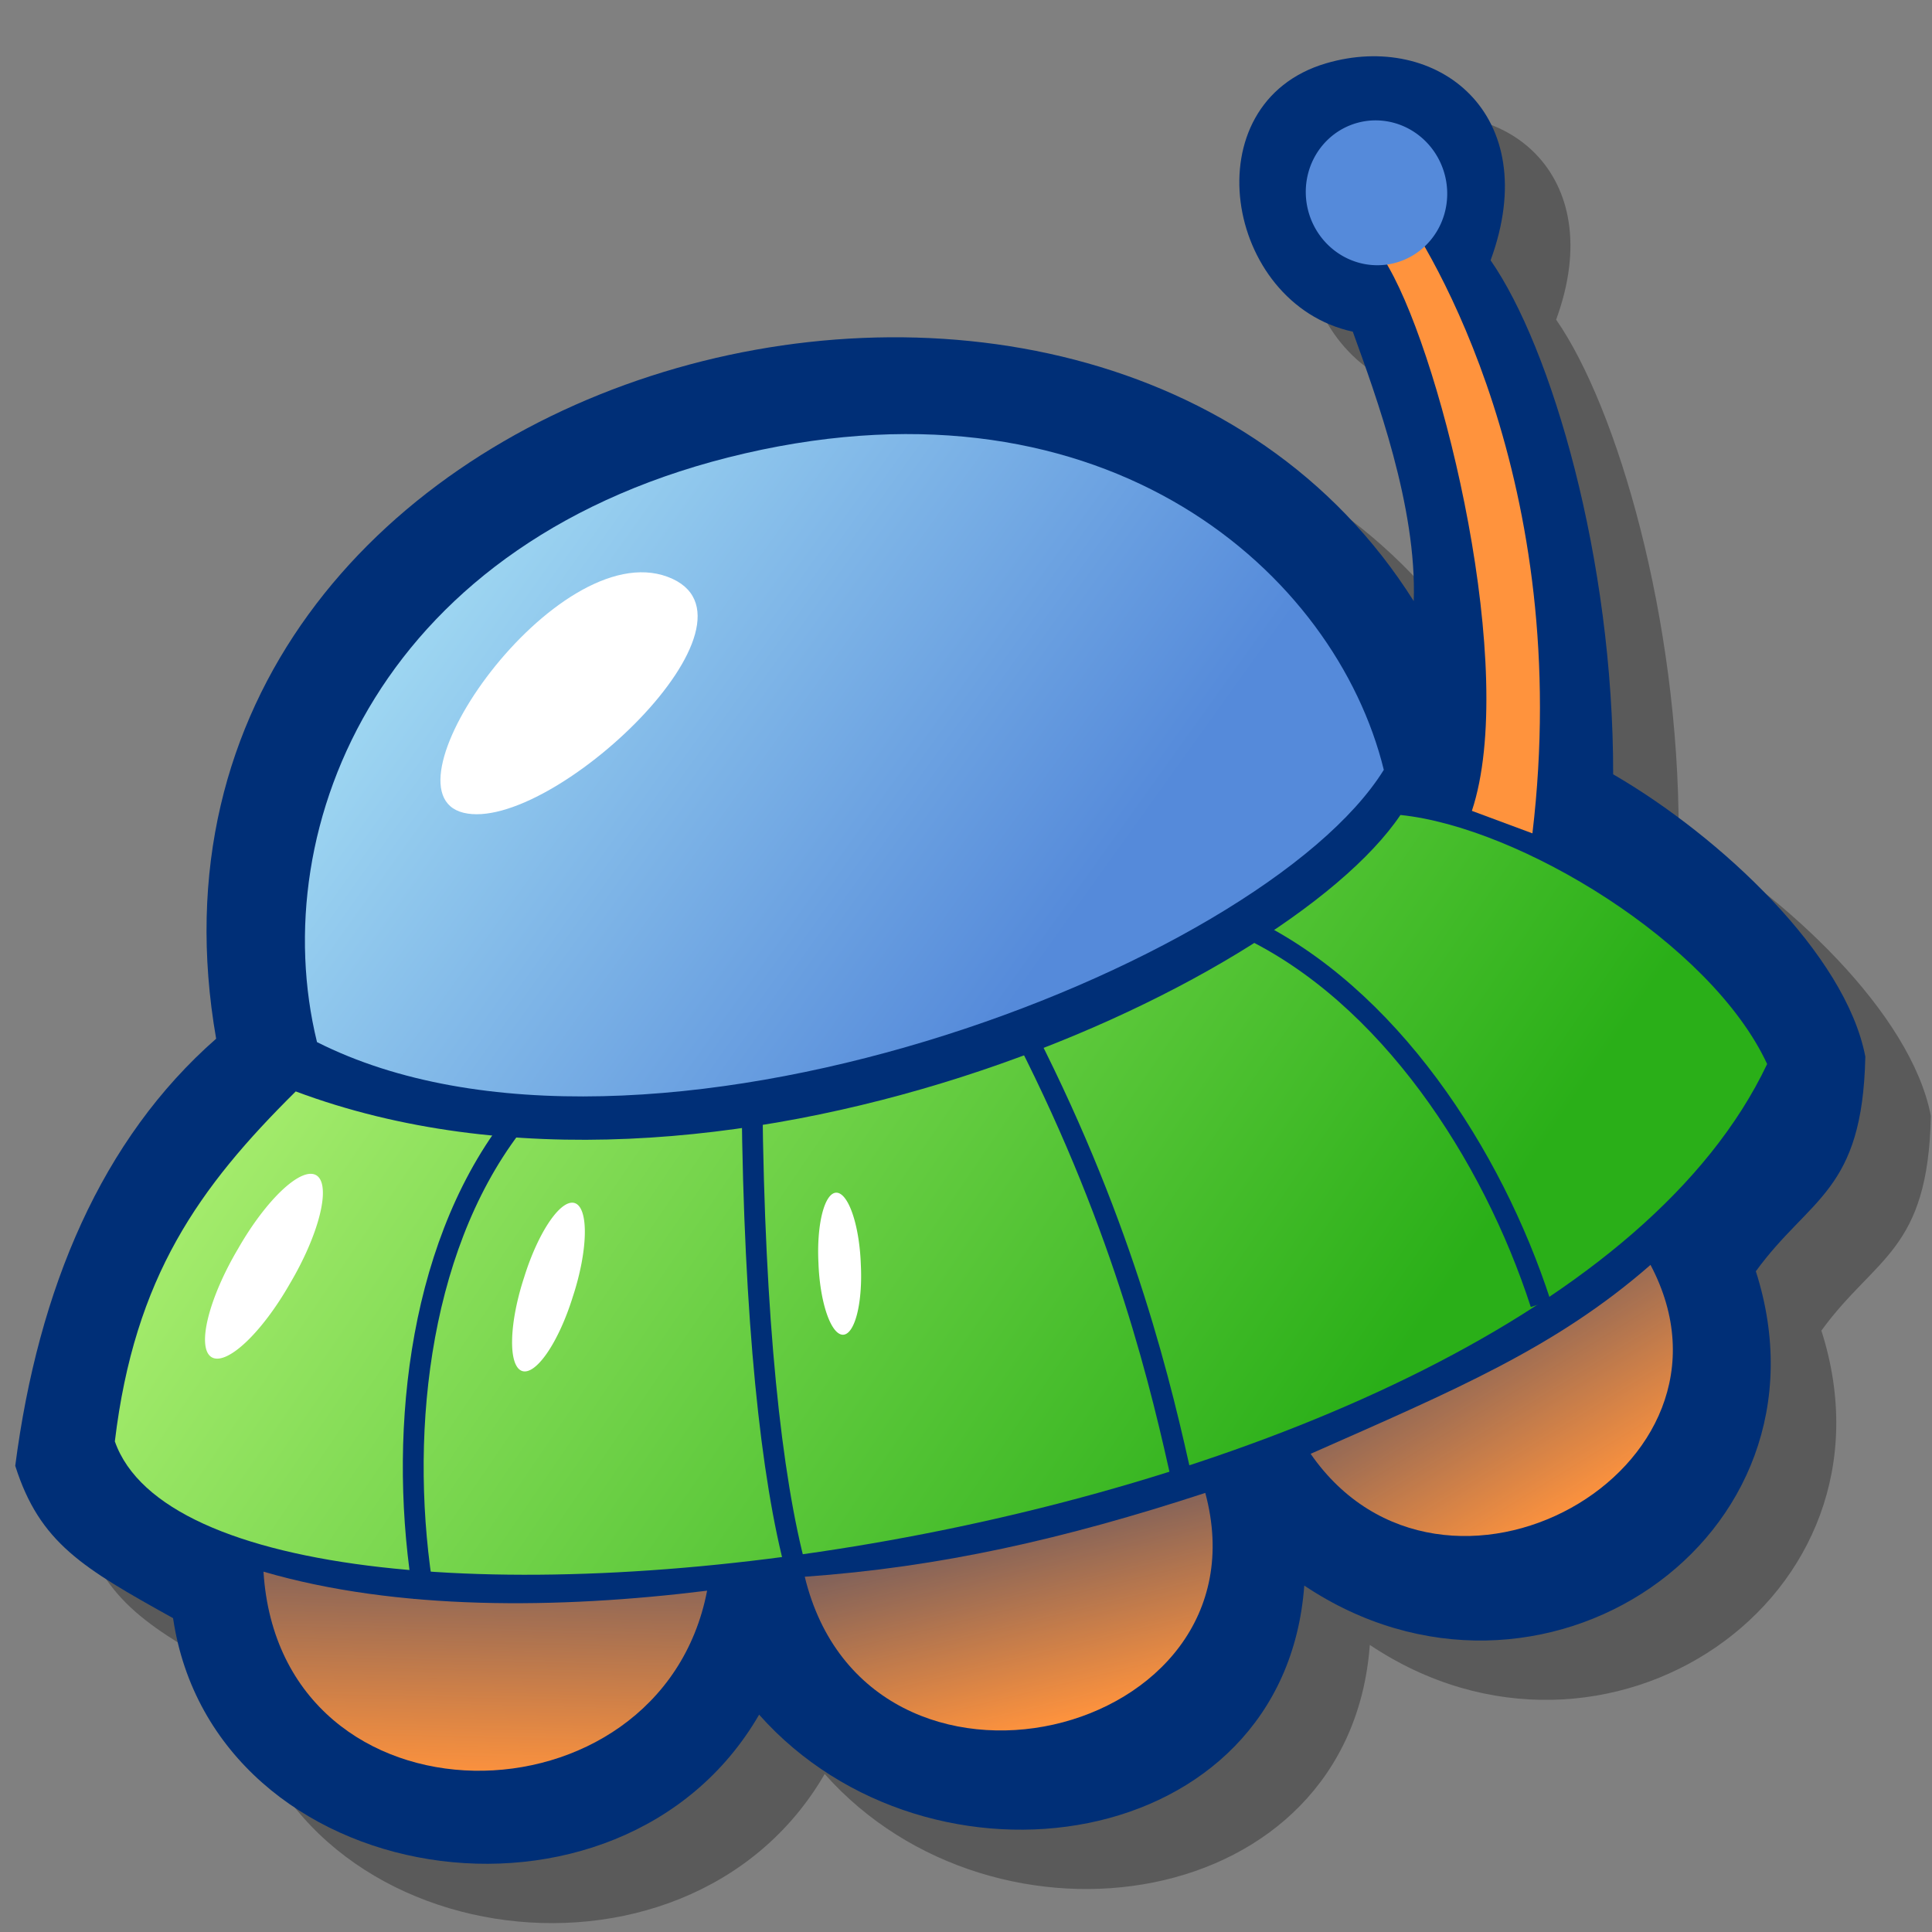 <?xml version="1.0" encoding="UTF-8" standalone="no"?>
<!-- Created with Inkscape (http://www.inkscape.org/) -->
<svg
   xmlns:dc="http://purl.org/dc/elements/1.1/"
   xmlns:cc="http://creativecommons.org/ns#"
   xmlns:rdf="http://www.w3.org/1999/02/22-rdf-syntax-ns#"
   xmlns:svg="http://www.w3.org/2000/svg"
   xmlns="http://www.w3.org/2000/svg"
   xmlns:xlink="http://www.w3.org/1999/xlink"
   xmlns:sodipodi="http://sodipodi.sourceforge.net/DTD/sodipodi-0.dtd"
   xmlns:inkscape="http://www.inkscape.org/namespaces/inkscape"
   width="90"
   height="90"
   id="svg1"
   sodipodi:version="0.32"
   inkscape:version="0.46+devel"
   sodipodi:docbase="/home/tweenk/GNUtoon/apps"
   sodipodi:docname="ufraw.svg"
   inkscape:output_extension="org.inkscape.output.svg.inkscape"
   version="1.0">
  <rect width="100%" height="100%" fill="#808080" stroke="none"/>
  <defs
     id="defs3">
    <inkscape:perspective
       sodipodi:type="inkscape:persp3d"
       inkscape:vp_x="0 : 45 : 1"
       inkscape:vp_y="0 : 1000 : 0"
       inkscape:vp_z="90 : 45 : 1"
       inkscape:persp3d-origin="45 : 30 : 1"
       id="perspective67" />
    <linearGradient
       inkscape:collect="always"
       id="linearGradient3748">
      <stop
         style="stop-color:#ff933d;stop-opacity:1;"
         offset="0"
         id="stop3750" />
      <stop
         style="stop-color:#ff933d;stop-opacity:0;"
         offset="1"
         id="stop3752" />
    </linearGradient>
    <linearGradient
       inkscape:collect="always"
       id="linearGradient3740">
      <stop
         style="stop-color:#ff933d;stop-opacity:1;"
         offset="0"
         id="stop3742" />
      <stop
         style="stop-color:#ff933d;stop-opacity:0;"
         offset="1"
         id="stop3744" />
    </linearGradient>
    <linearGradient
       inkscape:collect="always"
       id="linearGradient3732">
      <stop
         style="stop-color:#ff933d;stop-opacity:1;"
         offset="0"
         id="stop3734" />
      <stop
         style="stop-color:#ff933d;stop-opacity:0;"
         offset="1"
         id="stop3736" />
    </linearGradient>
    <linearGradient
       id="linearGradient3690">
      <stop
         style="stop-color:#2aaf18;stop-opacity:1;"
         offset="0"
         id="stop3692" />
      <stop
         style="stop-color:#cbff87;stop-opacity:1;"
         offset="1"
         id="stop3694" />
    </linearGradient>
    <linearGradient
       id="linearGradient3682">
      <stop
         style="stop-color:#558ada;stop-opacity:1;"
         offset="0"
         id="stop3684" />
      <stop
         style="stop-color:#a9e2f5;stop-opacity:1;"
         offset="1"
         id="stop3686" />
    </linearGradient>
    <linearGradient
       id="linearGradient3179">
      <stop
         style="stop-color:#7a889e;stop-opacity:1;"
         offset="0"
         id="stop3181" />
      <stop
         style="stop-color:#c2c2c2;stop-opacity:1;"
         offset="1"
         id="stop3183" />
    </linearGradient>
    <linearGradient
       id="linearGradient7168">
      <stop
         style="stop-color:#a9e2f5;stop-opacity:1;"
         offset="0"
         id="stop7170" />
      <stop
         style="stop-color:#31baff;stop-opacity:1;"
         offset="1"
         id="stop7172" />
    </linearGradient>
    <linearGradient
       id="linearGradient7158">
      <stop
         style="stop-color:#ed0000;stop-opacity:1;"
         offset="0"
         id="stop7160" />
      <stop
         style="stop-color:#ffc93f;stop-opacity:1;"
         offset="1"
         id="stop7162" />
    </linearGradient>
    <linearGradient
       id="linearGradient7142">
      <stop
         style="stop-color:#9b9a9a;stop-opacity:1;"
         offset="0"
         id="stop7144" />
      <stop
         style="stop-color:#ffffff;stop-opacity:1;"
         offset="1"
         id="stop7146" />
    </linearGradient>
    <linearGradient
       id="linearGradient1827">
      <stop
         offset="0"
         style="stop-color:#545454;stop-opacity:1;"
         id="stop1829" />
      <stop
         offset="1"
         style="stop-color:#a098a0;stop-opacity:1;"
         id="stop1828" />
    </linearGradient>
    <defs
       id="defs1063">
      <sodipodi:namedview
         id="namedview909" />
      <defs
         id="defs550">
        <linearGradient
           x1="0"
           y1="0"
           x2="1"
           y2="0"
           id="linearGradient632"
           gradientUnits="objectBoundingBox"
           spreadMethod="pad">
          <stop
             style="stop-color:#ffb700;stop-opacity:1;"
             offset="0"
             id="stop633" />
          <stop
             style="stop-color:#ffd58f;stop-opacity:0;"
             offset="1"
             id="stop634" />
        </linearGradient>
        <linearGradient
           x1="0"
           y1="0"
           x2="1"
           y2="0"
           id="linearGradient556"
           gradientUnits="objectBoundingBox"
           spreadMethod="pad"
           xlink:href="#linearGradient1827" />
        <linearGradient
           id="linearGradient559"
           xlink:href="#linearGradient632"
           x1="60.645"
           y1="19.296"
           x2="35.371"
           y2="69.143"
           gradientUnits="userSpaceOnUse"
           spreadMethod="pad" />
        <linearGradient
           xlink:href="#linearGradient632"
           id="linearGradient631"
           x1="85.638"
           y1="17.444"
           x2="73.916"
           y2="54.628"
           gradientUnits="userSpaceOnUse"
           spreadMethod="pad"
           gradientTransform="scale(0.741,1.35)" />
      </defs>
    </defs>
    <linearGradient
       inkscape:collect="always"
       xlink:href="#linearGradient3682"
       id="linearGradient3688"
       x1="50"
       y1="43.786"
       x2="25.5"
       y2="15.246"
       gradientUnits="userSpaceOnUse"
       gradientTransform="matrix(0.977,-0.239,0.239,0.977,-12.9,17.003)" />
    <linearGradient
       inkscape:collect="always"
       xlink:href="#linearGradient3690"
       id="linearGradient3696"
       x1="59.25"
       y1="67.855"
       x2="14.75"
       y2="18.355"
       gradientUnits="userSpaceOnUse"
       gradientTransform="matrix(0.977,-0.239,0.239,0.977,-12.9,17.003)" />
    <linearGradient
       inkscape:collect="always"
       xlink:href="#linearGradient3732"
       id="linearGradient3738"
       x1="18.312"
       y1="71.922"
       x2="23.75"
       y2="51.836"
       gradientUnits="userSpaceOnUse"
       gradientTransform="matrix(0.977,-0.239,0.239,0.977,-12.9,17.003)" />
    <linearGradient
       inkscape:collect="always"
       xlink:href="#linearGradient3740"
       id="linearGradient3746"
       x1="44.77"
       y1="75.848"
       x2="44.77"
       y2="57.149"
       gradientUnits="userSpaceOnUse"
       gradientTransform="matrix(0.977,-0.239,0.239,0.977,-12.9,17.003)" />
    <linearGradient
       inkscape:collect="always"
       xlink:href="#linearGradient3748"
       id="linearGradient3754"
       x1="70.162"
       y1="71.928"
       x2="63.824"
       y2="52.214"
       gradientUnits="userSpaceOnUse"
       gradientTransform="matrix(0.977,-0.239,0.239,0.977,-12.596,17.187)" />
  </defs>
  <sodipodi:namedview
     id="base"
     pagecolor="#ffffff"
     bordercolor="#666666"
     borderopacity="1.0"
     inkscape:pageopacity="0.0"
     inkscape:pageshadow="2"
     inkscape:zoom="2.8284271"
     inkscape:cx="5.2565905"
     inkscape:cy="42.377487"
     inkscape:current-layer="svg1"
     inkscape:window-width="795"
     inkscape:window-height="724"
     inkscape:window-x="20"
     inkscape:window-y="9"
     width="90px"
     height="90px"
     showgrid="false" />
  <path
     sodipodi:nodetypes="ccccscccccccc"
     id="path2536"
     d="M 3.764,71.048 C 4.838,62.76 7.796,55.822 13.122,51.151 7.639,19.76 53.96,7.026 68.91,30.766 69.064,26.385 67.157,21.216 66.073,18.215 60.088,16.918 58.53,7.559 64.832,5.712 c 5.145,-1.513 10.168,2.333 7.659,9.178 2.836,4.081 5.724,13.92 5.709,23.944 5.008,2.905 10.834,8.379 11.747,13.151 -0.13,6.318 -2.589,6.543 -5.1,10 C 88.841,74.465 74.766,83.953 63.811,76.626 62.889,89.16 46.358,91.587 38.417,82.64 31.947,93.813 13.009,90.927 11.115,78.144 6.918,75.808 4.906,74.65 3.764,71.048 z"
     style="fill:#000000;fill-opacity:0.294;fill-rule:evenodd;stroke:none" />
  <path
     style="fill:#002f77;fill-opacity:1;fill-rule:evenodd;stroke:none"
     d="M 0.71,68.284 C 1.784,59.996 4.743,53.058 10.069,48.387 4.586,16.996 50.907,4.262 65.857,28.002 66.011,23.621 64.103,18.452 63.019,15.451 57.035,14.154 55.477,4.795 61.779,2.948 66.924,1.435 71.947,5.281 69.438,12.126 72.274,16.207 75.162,26.046 75.147,36.07 80.155,38.975 85.982,44.449 86.894,49.221 86.764,55.539 84.305,55.765 81.794,59.221 85.788,71.701 71.713,81.189 60.758,73.862 59.836,86.396 43.305,88.823 35.363,79.876 28.894,91.049 9.956,88.163 8.062,75.38 3.865,73.044 1.853,71.886 0.71,68.284 z"
     id="path2701"
     sodipodi:nodetypes="ccccscccccccc" />
  <g
     inkscape:label="Layer 1"
     inkscape:groupmode="layer"
     id="layer1" />
  <path
     style="fill:url(#linearGradient3688);fill-opacity:1;fill-rule:evenodd;stroke:none"
     d="M 14.767,48.545 C 29.841,56.15 58.758,45.057 64.463,35.862 62.224,26.73 51.626,17.218 34.704,21.12 17.779,25.022 12.298,38.476 14.767,48.545 z"
     id="path2687"
     sodipodi:nodetypes="cczc" />
  <path
     style="fill:url(#linearGradient3738);fill-opacity:1;fill-rule:evenodd;stroke:none"
     d="M 12.274,73.214 C 13.048,85.511 30.767,85.35 32.94,74.1 26.008,74.96 18.481,75.027 12.274,73.214 z"
     id="path2695"
     sodipodi:nodetypes="ccc" />
  <path
     sodipodi:nodetypes="ccc"
     id="path2697"
     d="M 37.489,73.45 C 40.416,85.532 59.242,81.036 56.147,69.545 49.583,71.692 43.807,73.003 37.489,73.45 z"
     style="fill:url(#linearGradient3746);fill-opacity:1;fill-rule:evenodd;stroke:none" />
  <path
     sodipodi:nodetypes="ccc"
     id="path2699"
     d="M 76.887,58.923 C 81.952,68.498 67.212,76.615 61.054,67.724 67.765,64.756 72.463,62.79 76.887,58.923 z"
     style="fill:url(#linearGradient3754);fill-opacity:1;fill-rule:evenodd;stroke:none" />
  <path
     style="fill:url(#linearGradient3696);fill-opacity:1;fill-rule:evenodd;stroke:none"
     d="M 13.777,50.843 C 9.275,55.303 6.27,59.469 5.35,67.146 9.81,79.866 71.404,72.588 82.32,49.566 79.692,43.909 70.772,38.533 65.238,37.965 59.807,46.032 33.311,58.151 13.777,50.843 z"
     id="path2693"
     sodipodi:nodetypes="ccccc" />
  <path
     style="fill:#ffffff;fill-rule:evenodd;stroke:none"
     d="M 31.101,26.871 C 25.913,24.937 17.529,36.87 21.594,37.862 25.66,38.853 36.289,28.805 31.101,26.871 z"
     id="path3672"
     sodipodi:nodetypes="css" />
  <path
     style="fill:#ff933d;fill-opacity:1;fill-rule:evenodd;stroke:none"
     d="M 68.566,37.773 C 70.721,31.282 67.259,16.953 64.692,12.457 62.394,8.432 63.422,7.278 65.051,9.441 66.679,11.604 73.323,22.519 71.386,38.821 z"
     id="path3700"
     sodipodi:nodetypes="csscc" />
  <path
     sodipodi:type="arc"
     style="opacity:1;fill:#558ada;fill-opacity:1;fill-rule:nonzero;stroke:none"
     id="path3702"
     sodipodi:cx="76.279144"
     sodipodi:cy="10.450487"
     sodipodi:rx="3.2703688"
     sodipodi:ry="3.3587573"
     d="m 79.55,10.45 a 3.27,3.359 0 1 1 -6.541,0 3.27,3.359 0 1 1 6.541,0 z"
     transform="matrix(0.977,-0.239,0.239,0.977,-12.9,17.003)" />
  <path
     sodipodi:nodetypes="cs"
     id="path3706"
     d="m 58.043,43.191 c 6.626,3.134 11.475,10.594 13.729,17.546"
     style="fill:none;stroke:#002f77;stroke-width:0.97;stroke-linecap:butt;stroke-linejoin:miter;stroke-miterlimit:4;stroke-opacity:1;stroke-dasharray:none" />
  <path
     style="fill:none;stroke:#002f77;stroke-width:0.97;stroke-linecap:butt;stroke-linejoin:miter;stroke-miterlimit:4;stroke-opacity:1;stroke-dasharray:none"
     d="m 47.834,48.339 c 4.61,9.058 6.301,16.403 7.267,20.796"
     id="path3708"
     sodipodi:nodetypes="cs" />
  <path
     style="fill:none;stroke:#002f77;stroke-width:0.97;stroke-linecap:butt;stroke-linejoin:miter;stroke-miterlimit:4;stroke-opacity:1;stroke-dasharray:none"
     d="m 23.81,52.501 c -4.424,5.844 -5.273,14.7 -4.055,21.906"
     id="path3710"
     sodipodi:nodetypes="cs" />
  <path
     sodipodi:nodetypes="cs"
     id="path3712"
     d="m 35.032,51.295 c 0.103,10.163 0.888,17.543 2.064,21.885"
     style="fill:none;stroke:#002f77;stroke-width:0.97;stroke-linecap:butt;stroke-linejoin:miter;stroke-miterlimit:4;stroke-opacity:1;stroke-dasharray:none" />
  <path
     sodipodi:type="arc"
     style="opacity:1;fill:#ffffff;fill-opacity:1;fill-rule:nonzero;stroke:none"
     id="path3768"
     sodipodi:cx="14.18633"
     sodipodi:cy="63.571884"
     sodipodi:rx="1.2016121"
     sodipodi:ry="3.800699"
     d="m 15.388,63.572 a 1.202,3.801 0 1 1 -2.403,0 1.202,3.801 0 1 1 2.403,0 z"
     transform="matrix(-1.001,-0.683,0.629,-1.08,-13.49,137.333)" />
  <path
     transform="matrix(-0.943,-0.378,0.319,-0.998,18.648,128.763)"
     d="m 15.388,63.572 a 1.202,3.801 0 1 1 -2.403,0 1.202,3.801 0 1 1 2.403,0 z"
     sodipodi:ry="3.800699"
     sodipodi:rx="1.2016121"
     sodipodi:cy="63.571884"
     sodipodi:cx="14.18633"
     id="path3770"
     style="opacity:1;fill:#ffffff;fill-opacity:1;fill-rule:nonzero;stroke:none"
     sodipodi:type="arc" />
  <path
     sodipodi:type="arc"
     style="opacity:1;fill:#ffffff;fill-opacity:1;fill-rule:nonzero;stroke:none"
     id="path3772"
     sodipodi:cx="14.18633"
     sodipodi:cy="63.571884"
     sodipodi:rx="1.2016121"
     sodipodi:ry="3.800699"
     d="m 15.388,63.572 a 1.202,3.801 0 1 1 -2.403,0 1.202,3.801 0 1 1 2.403,0 z"
     transform="matrix(-0.821,-2.2961501e-2,-3.6906203e-2,-0.846,53.107,112.976)" />
</svg>

